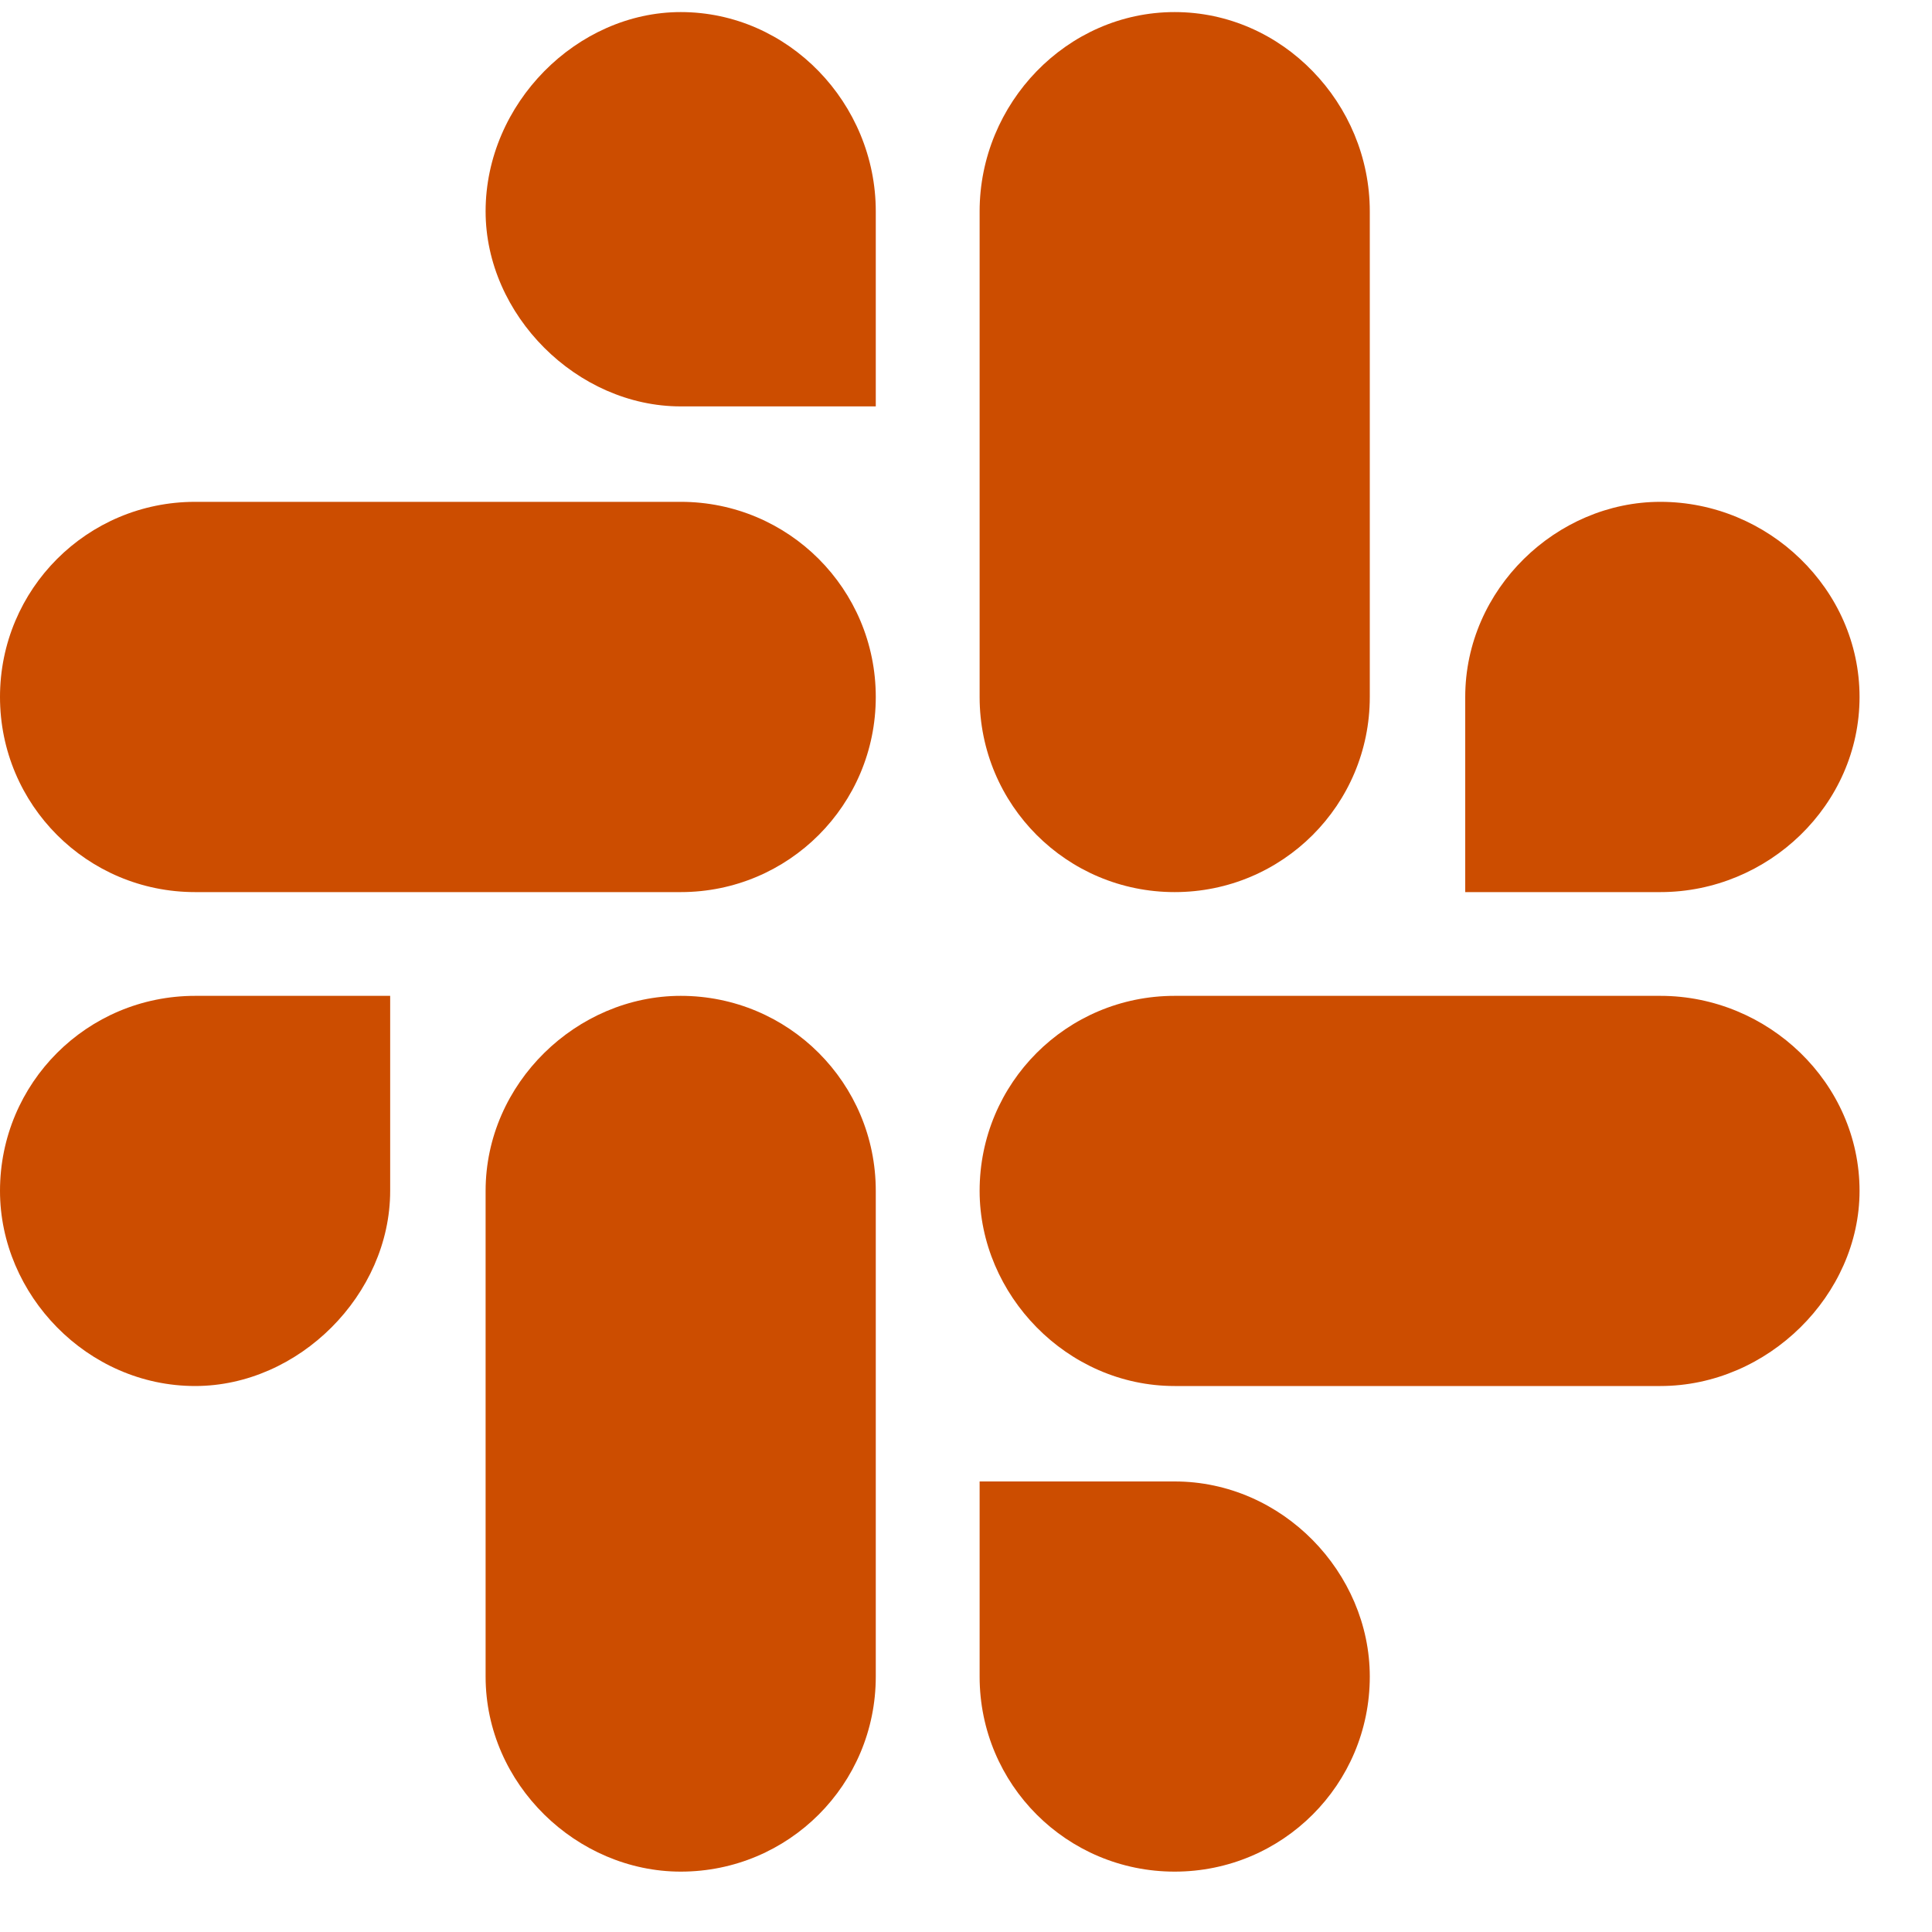 <svg width="20" height="20" viewBox="0 0 20 20" fill="none" xmlns="http://www.w3.org/2000/svg">
<path d="M4.039 12.328C4.039 13.402 3.094 14.348 2.02 14.348C0.902 14.348 0 13.402 0 12.328C0 11.211 0.902 10.309 2.02 10.309H4.039V12.328ZM5.027 12.328C5.027 11.211 5.973 10.309 7.047 10.309C8.164 10.309 9.066 11.211 9.066 12.328V17.356C9.066 18.473 8.164 19.375 7.047 19.375C5.973 19.375 5.027 18.473 5.027 17.356V12.328ZM7.047 4.207C5.973 4.207 5.027 3.262 5.027 2.188C5.027 1.07 5.973 0.125 7.047 0.125C8.164 0.125 9.066 1.07 9.066 2.188V4.207H7.047ZM7.047 5.195C8.164 5.195 9.066 6.098 9.066 7.215C9.066 8.332 8.164 9.235 7.047 9.235H2.02C0.902 9.235 0 8.332 0 7.215C0 6.098 0.902 5.195 2.02 5.195H7.047ZM15.168 7.215C15.168 6.098 16.113 5.195 17.188 5.195C18.305 5.195 19.25 6.098 19.25 7.215C19.25 8.332 18.305 9.235 17.188 9.235H15.168V7.215ZM14.18 7.215C14.18 8.332 13.277 9.235 12.16 9.235C11.043 9.235 10.141 8.332 10.141 7.215V2.188C10.141 1.07 11.043 0.125 12.16 0.125C13.277 0.125 14.18 1.07 14.18 2.188V7.215ZM12.16 15.336C13.277 15.336 14.18 16.281 14.18 17.356C14.18 18.473 13.277 19.375 12.16 19.375C11.043 19.375 10.141 18.473 10.141 17.356V15.336H12.16ZM12.16 14.348C11.043 14.348 10.141 13.402 10.141 12.328C10.141 11.211 11.043 10.309 12.16 10.309H17.188C18.305 10.309 19.25 11.211 19.25 12.328C19.25 13.402 18.305 14.348 17.188 14.348H12.16Z" fill="#CC4D00"/>
</svg>
